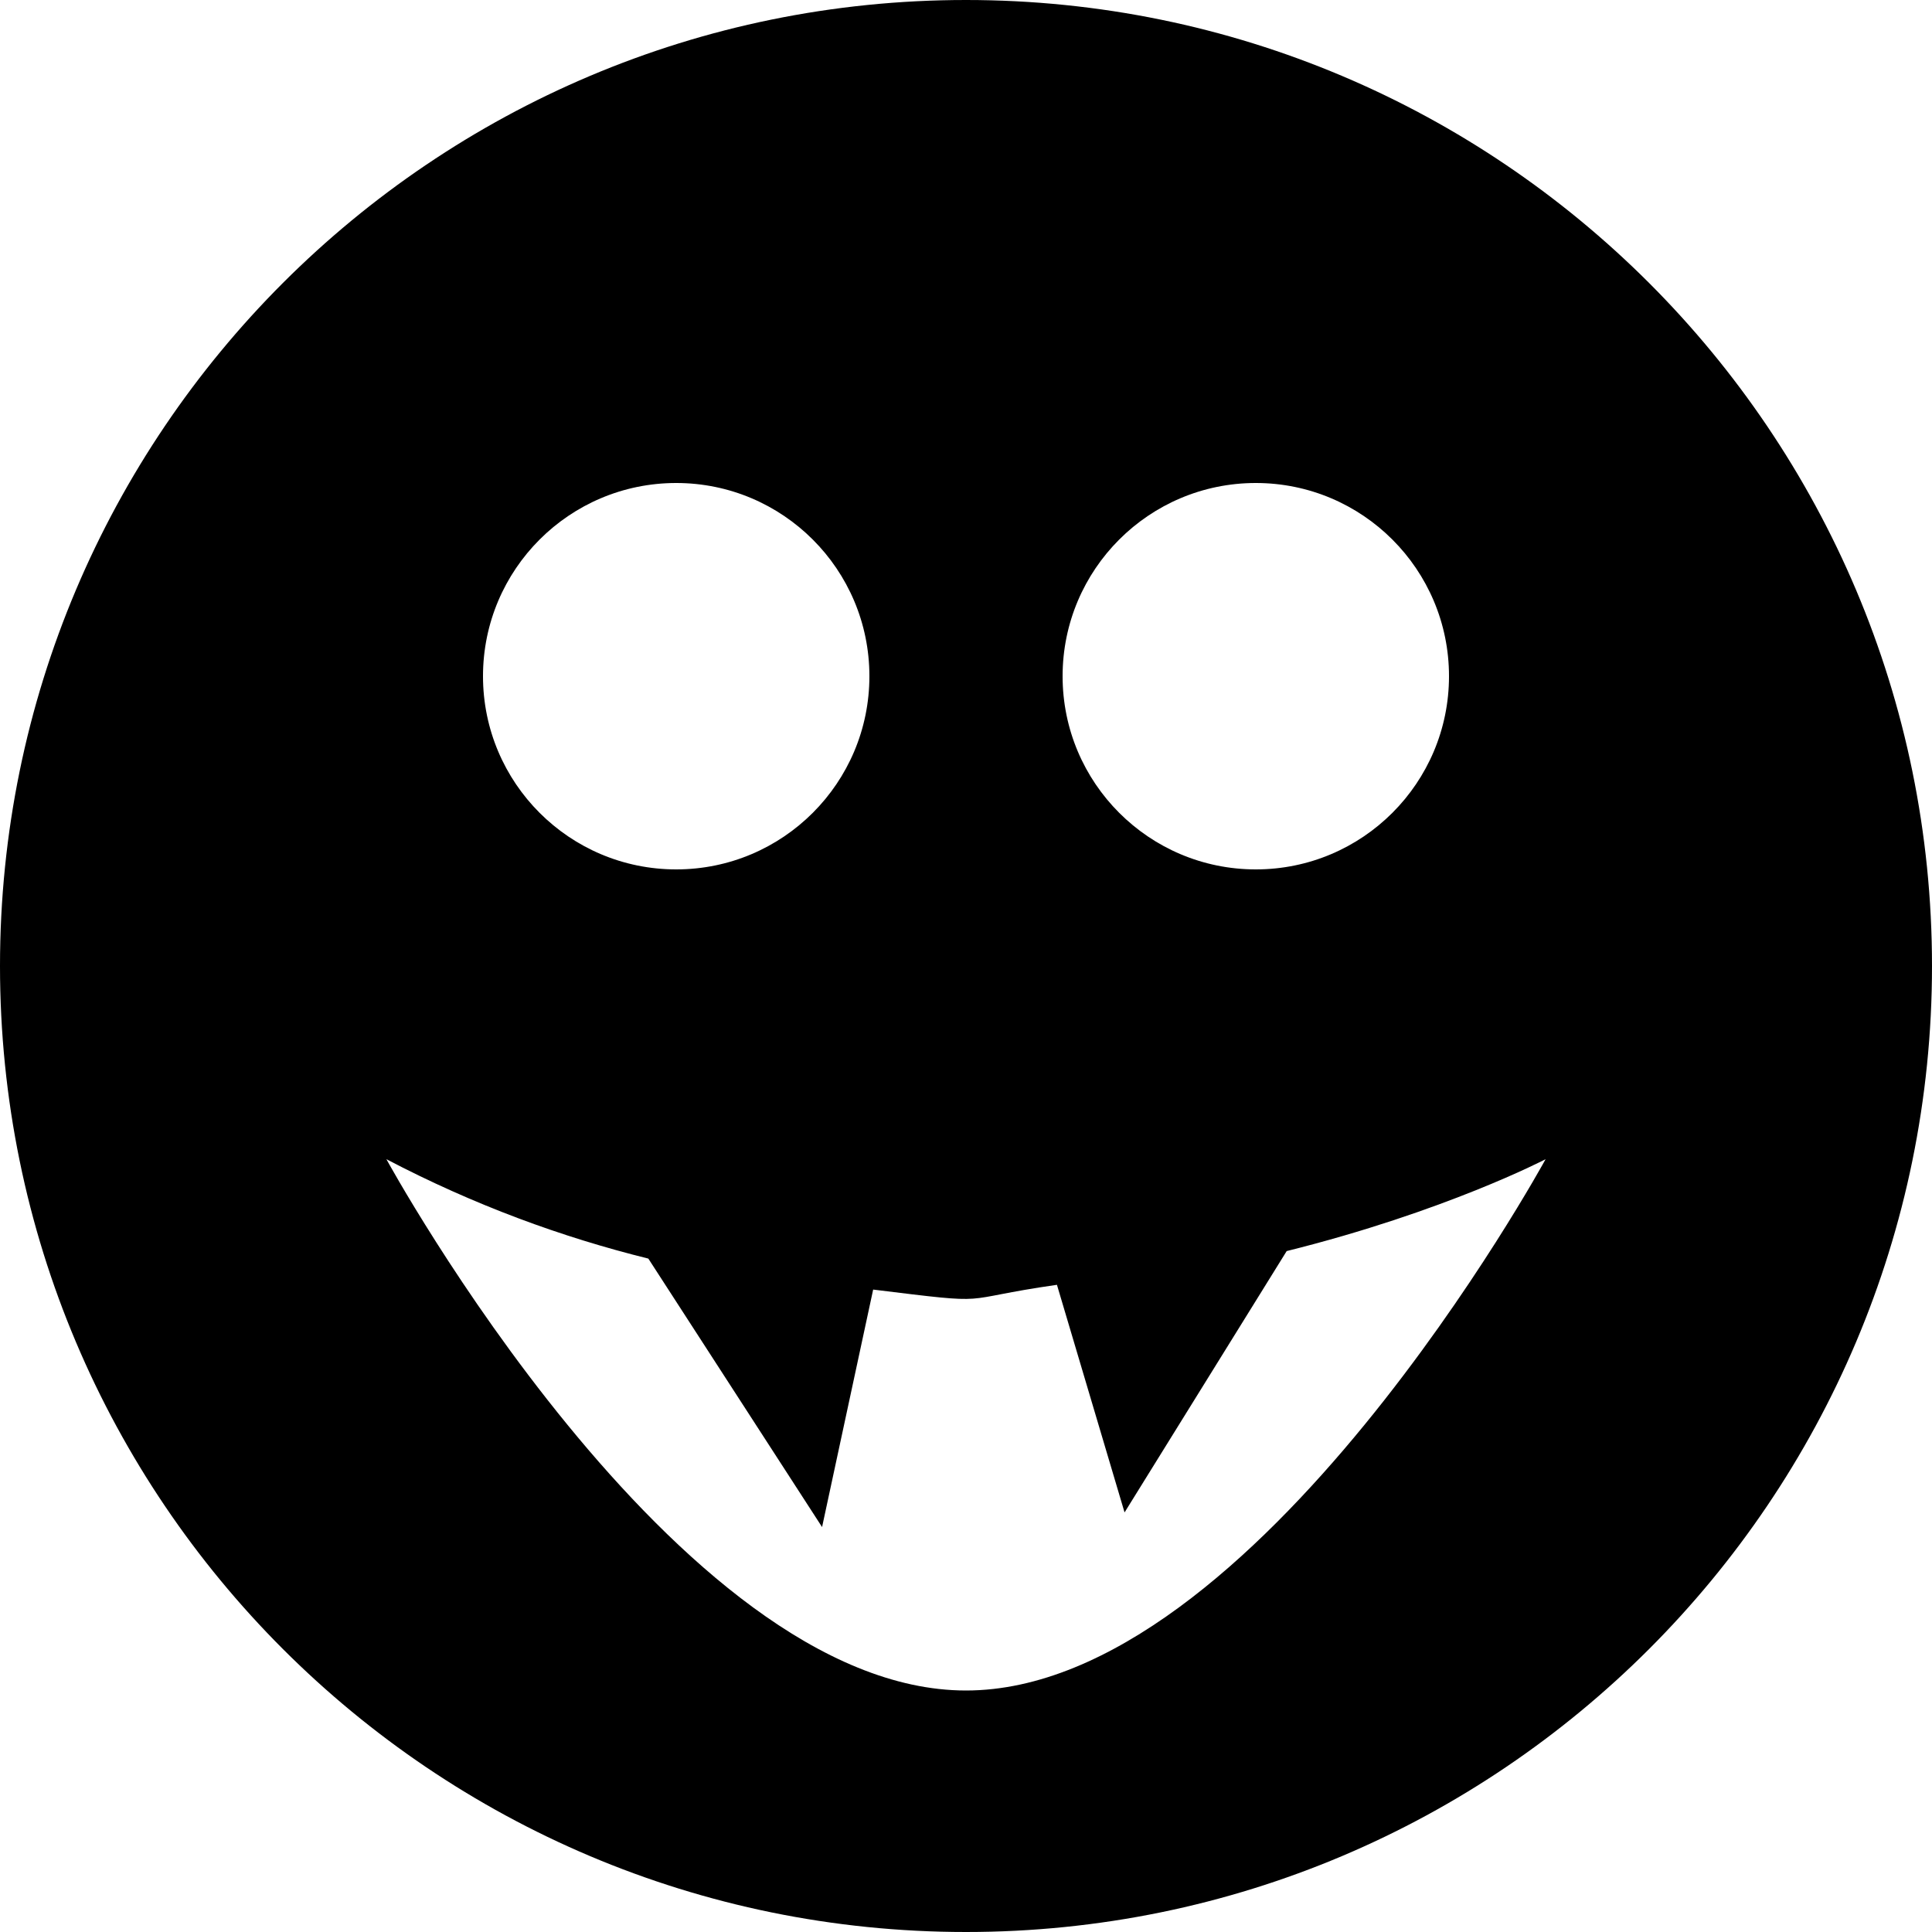 <?xml version="1.0" encoding="UTF-8" standalone="no"?>
<!-- Created with Inkscape (http://www.inkscape.org/) -->

<svg
   xmlns:dc="http://purl.org/dc/elements/1.1/"
   xmlns:cc="http://creativecommons.org/ns#"
   xmlns:rdf="http://www.w3.org/1999/02/22-rdf-syntax-ns#"
   xmlns:svg="http://www.w3.org/2000/svg"
   xmlns="http://www.w3.org/2000/svg"
   xmlns:sodipodi="http://sodipodi.sourceforge.net/DTD/sodipodi-0.dtd"
   xmlns:inkscape="http://www.inkscape.org/namespaces/inkscape"
   width="200"
   height="200"
   viewBox="0 0 200 200"
   id="svg7476"
   version="1.1"
   inkscape:version="0.91 r13725"
   sodipodi:docname="nf_4.svg">
  <defs
     id="defs7478" />
  <sodipodi:namedview
     id="base"
     pagecolor="#ffffff"
     bordercolor="#666666"
     borderopacity="1.0"
     inkscape:pageopacity="0.0"
     inkscape:pageshadow="2"
     inkscape:zoom="1.979899"
     inkscape:cx="21.003217"
     inkscape:cy="91.428572"
     inkscape:document-units="px"
     inkscape:current-layer="layer1"
     showgrid="true"
     units="px"
     inkscape:window-width="1366"
     inkscape:window-height="719"
     inkscape:window-x="0"
     inkscape:window-y="25"
     inkscape:window-maximized="1"
     inkscape:snap-bbox="true"
     inkscape:bbox-nodes="true">
    <inkscape:grid
       spacingx="5"
       spacingy="5"
       type="xygrid"
       id="grid8024" />
  </sodipodi:namedview>
  <g
     inkscape:label="Layer 1"
     inkscape:groupmode="layer"
     id="layer1"
     transform="translate(0,-852.362)">
    <path
       style="fill:#000000;fill-opacity:1;stroke:none;stroke-width:15.2;stroke-linecap:round;stroke-miterlimit:4;stroke-dasharray:none;stroke-opacity:1"
       d="M 100,0 C 44.772,0 0,44.772 0,100 0,155.228 44.772,200 100,200 155.228,200 200,155.228 200,100 200,44.772 155.228,0 100,0 Z M 70,50 C 81.046,50 90,58.954 90,70 90,81.046 81.046,90 70,90 58.954,90 50,81.046 50,70 50,58.954 58.954,50 70,50 Z m 60,0 c 11.046,0 20,8.954 20,20 0,11.046 -8.954,20 -20,20 -11.046,0 -20,-8.954 -20,-20 0,-11.046 8.954,-20 20,-20 z m -90,70 c 9.109,4.771 18.217,8.086 27.115,10.289 l 17.986,27.792 5.288,-24.584 c 13.066,1.604 8.207,1.059 19.025,-0.494 l 7,23.563 16.782,-27.054 C 149.615,125.423 160,120 160,120 c 0,0 -30,55 -60,55 -30,0 -60,-55 -60,-55 z"
       transform="translate(0,852.362)"
       id="path10677"
       inkscape:connector-curvature="0"
       sodipodi:nodetypes="sssssssssssssssccccccccsc" />
  </g>
</svg>
